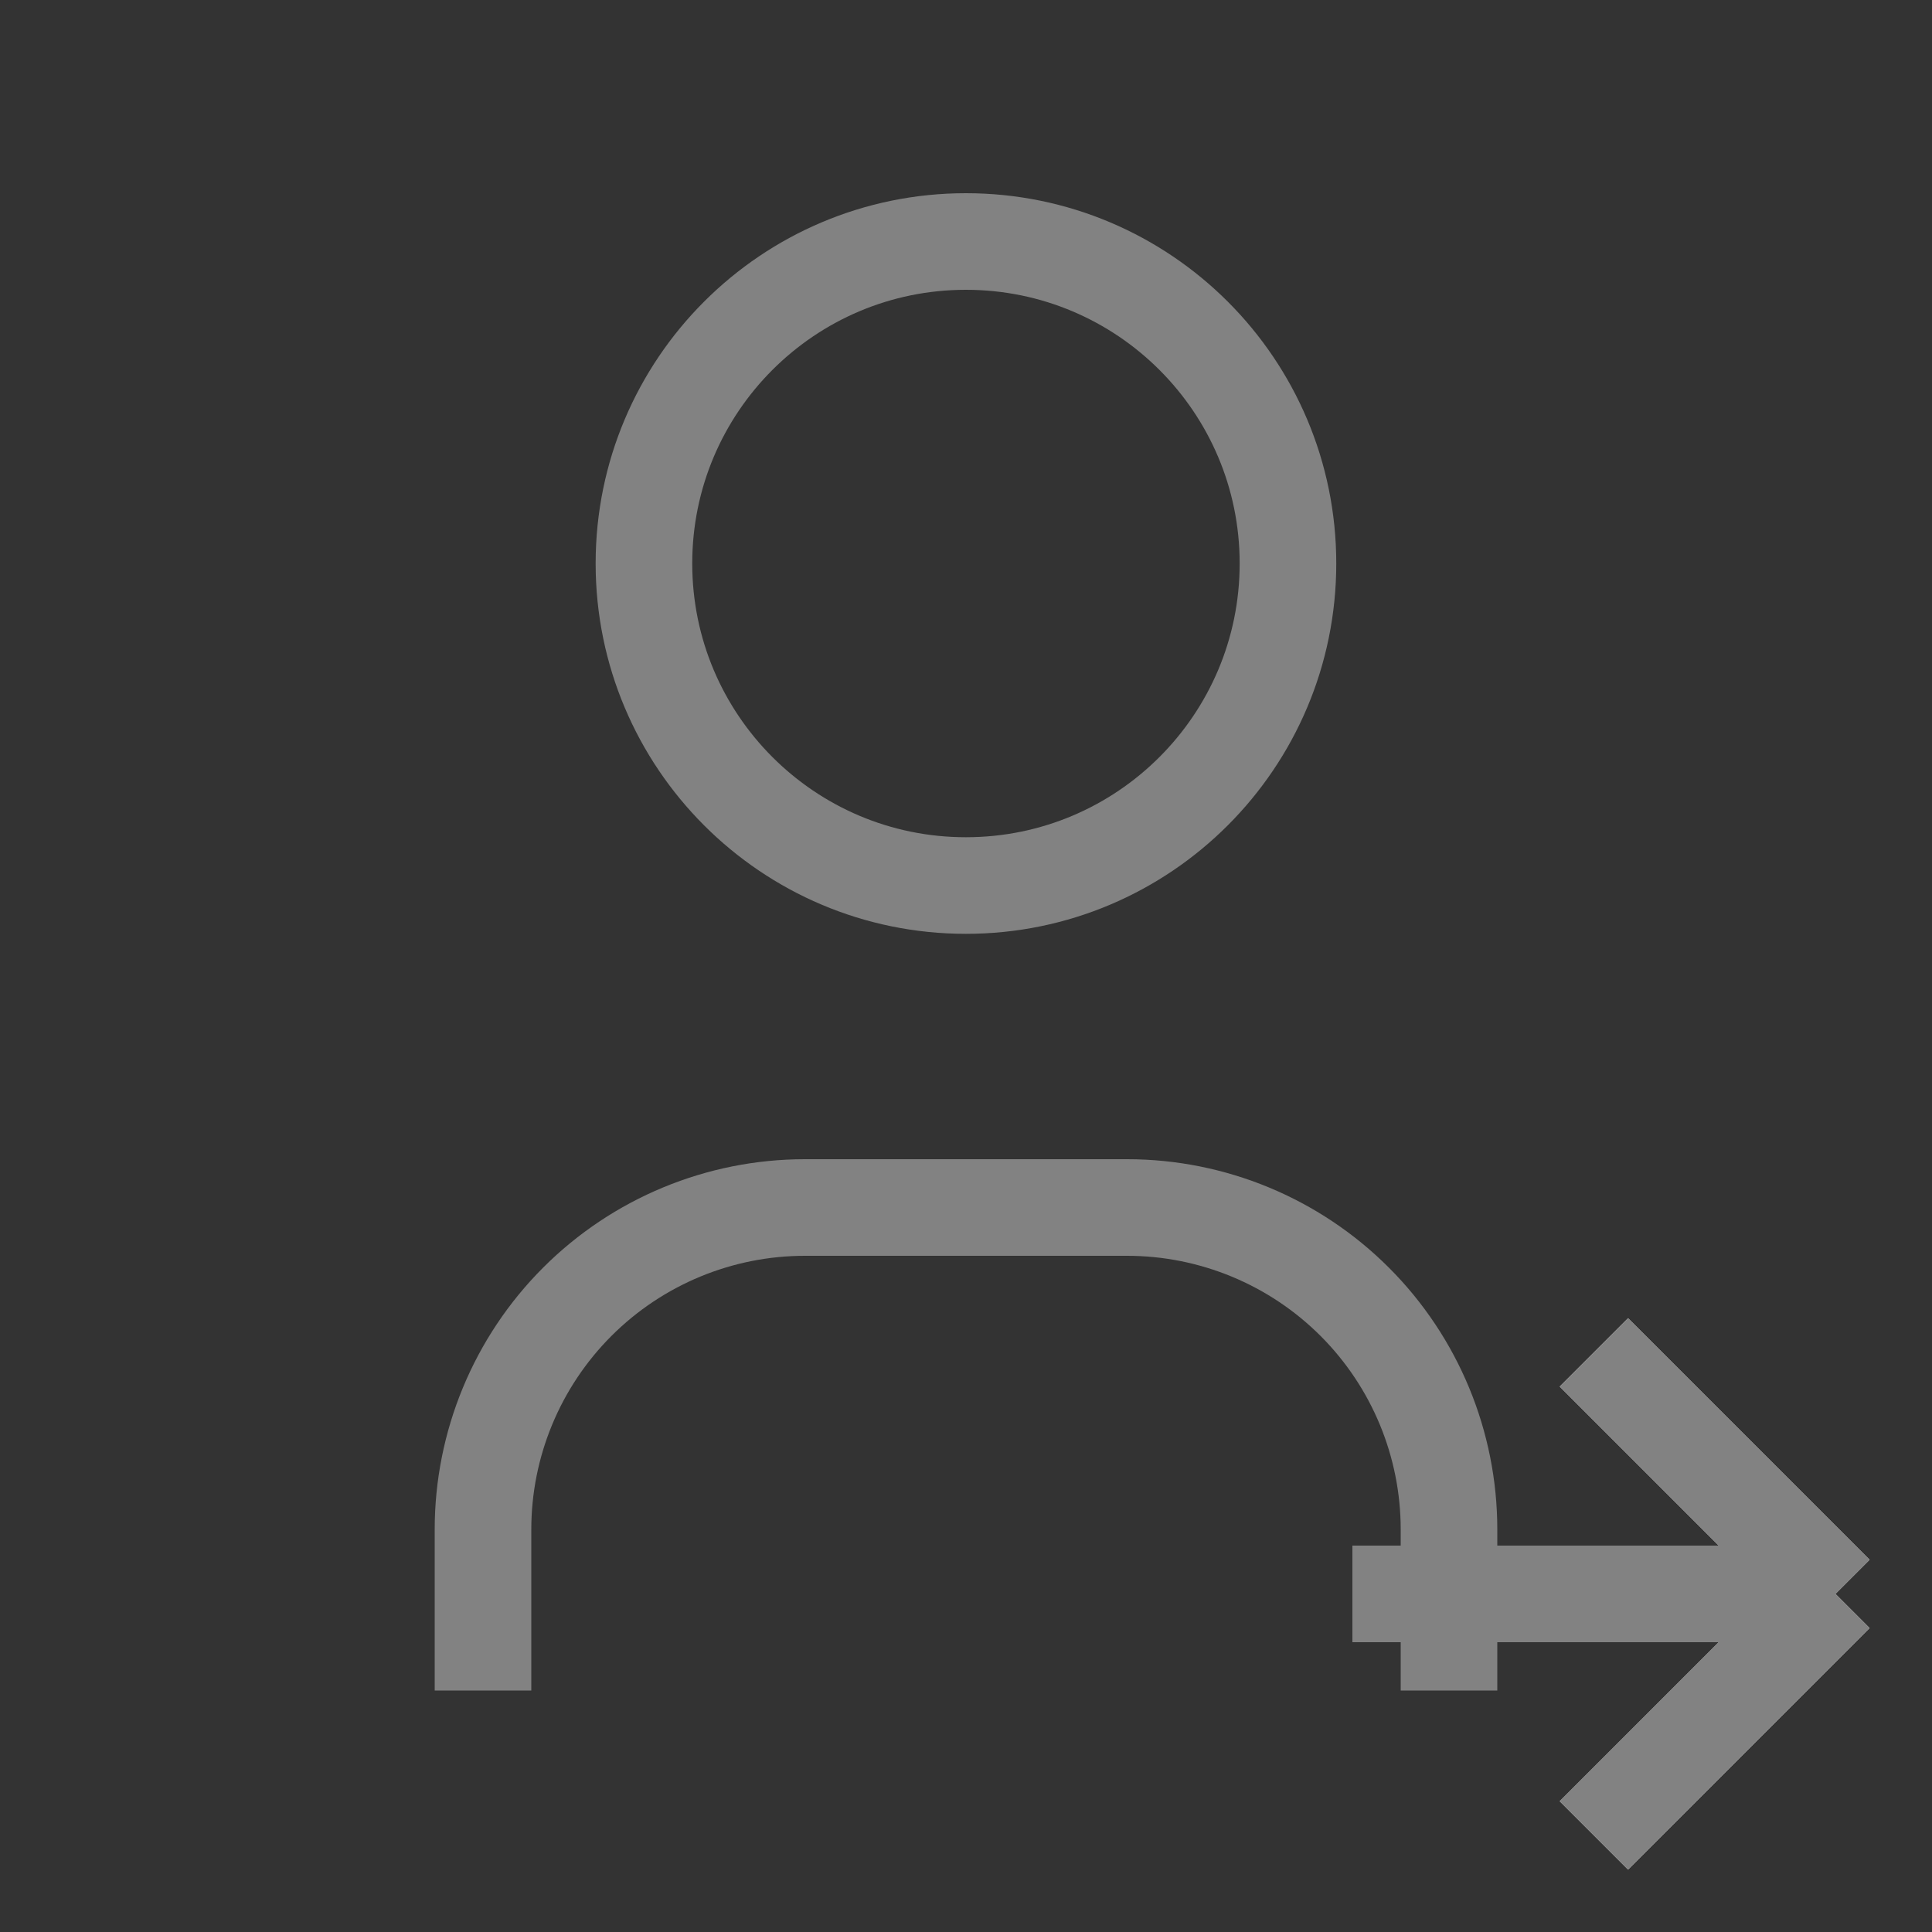 <svg width="20" height="20" viewBox="0 0 20 20" fill="none" xmlns="http://www.w3.org/2000/svg"><rect x="0" y="0" width="20" height="20" fill="#333333" stroke="none"/><g clip-path="url(#clip0_639_2632)"><path d="M9.999 9.167C11.84 9.167 13.333 7.674 13.333 5.833C13.333 3.992 11.84 2.5 9.999 2.5C8.158 2.5 6.666 3.992 6.666 5.833C6.666 7.674 8.158 9.167 9.999 9.167Z" stroke="#828282" strokeWidth="1.5" strokeLinecap="round" strokeLinejoin="round"></path><path d="M5 17.5V15.833C5 14.949 5.351 14.101 5.976 13.476C6.601 12.851 7.449 12.5 8.333 12.5H11.667C12.551 12.5 13.399 12.851 14.024 13.476C14.649 14.101 15 14.949 15 15.833V17.5" stroke="#828282" strokeWidth="1.5" strokeLinecap="round" strokeLinejoin="round"></path><path d="M14 16.5H19M19 16.5L16.5 14M19 16.5L16.5 19" stroke="#F7F7F7" strokeWidth="5" strokeLinecap="round" strokeLinejoin="round"></path><path d="M14 16.5H19M19 16.5L16.5 14M19 16.5L16.5 19" stroke="#828282" strokeWidth="1.25" strokeLinecap="round" strokeLinejoin="round"></path></g><defs><clipPath id="clip0_639_2632"><rect width="20" height="20" fill="white"></rect></clipPath></defs></svg>
